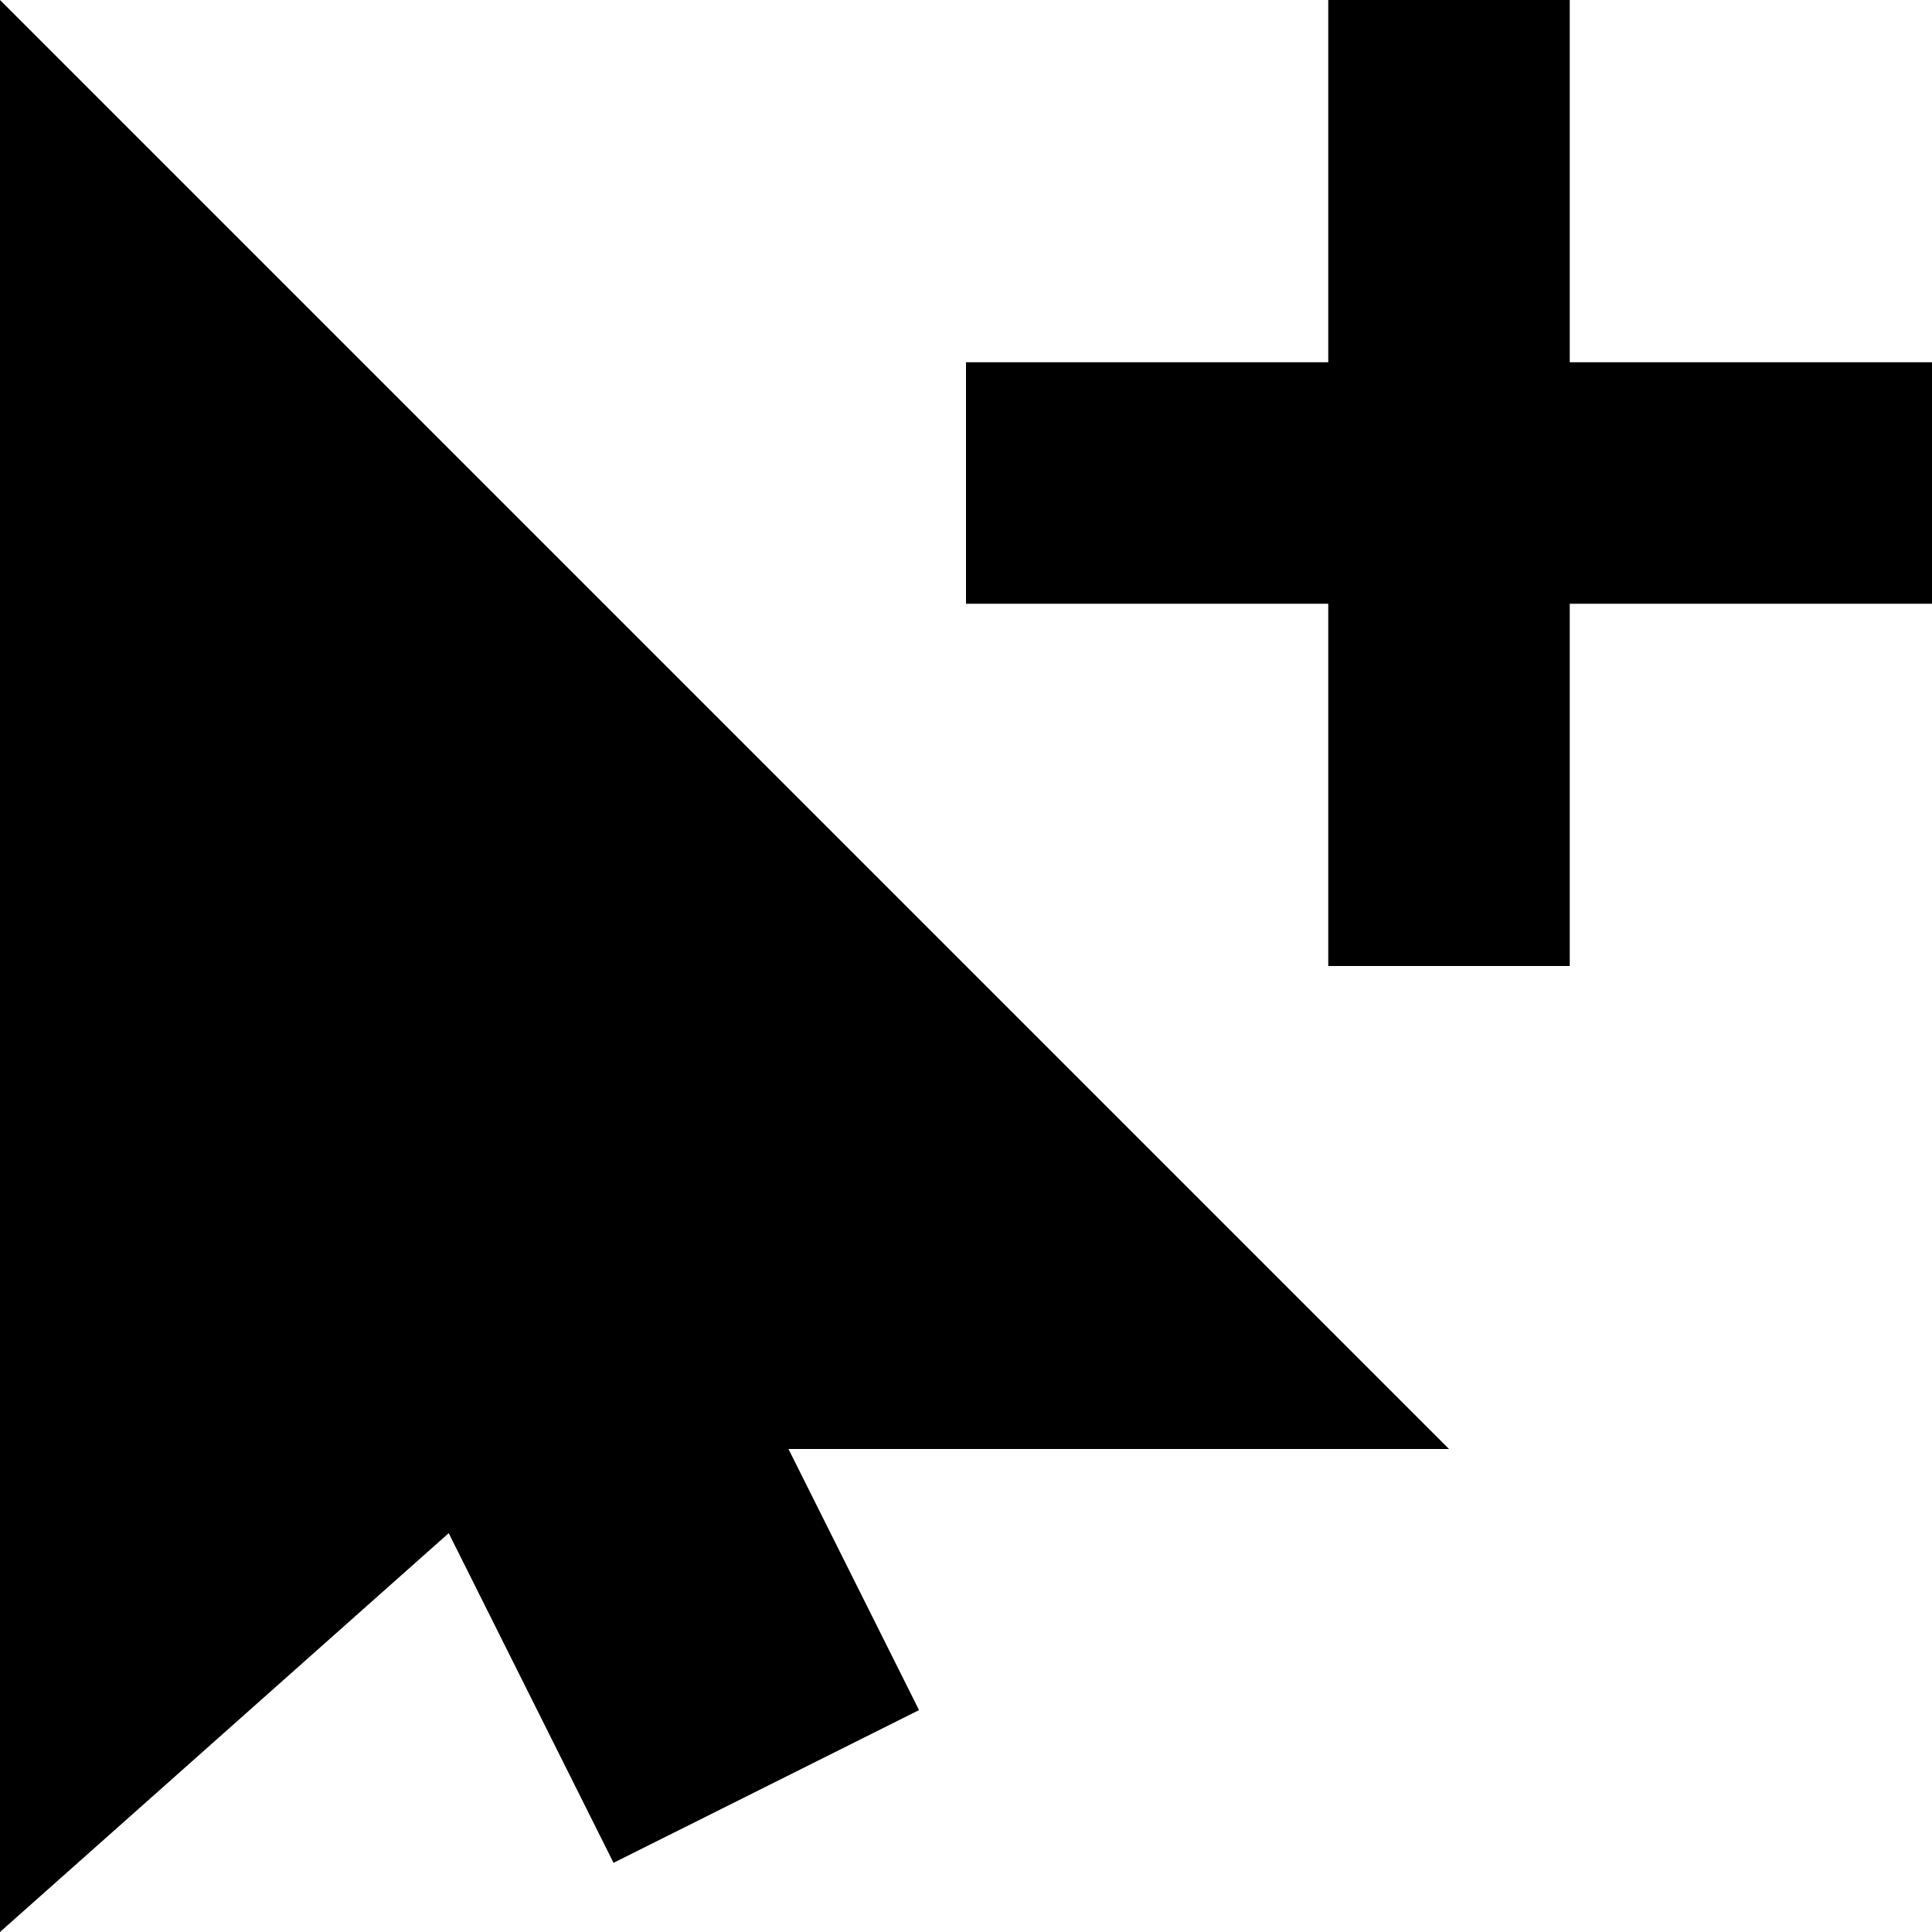<svg id="Capa_1" enable-background="new 0 0 428.235 428.235" height="512" viewBox="0 0 428.235 428.235" width="512" xmlns="http://www.w3.org/2000/svg"><path d="m428.235 80.294h-80.294v-80.294h-53.529v80.294h-80.294v53.529h80.294v80.294h53.529v-80.294h80.294z"/><path d="m0 0v428.235l99.458-88.406 36.537 73.075 67.711-33.854-28.936-57.873h146.407z"/></svg>